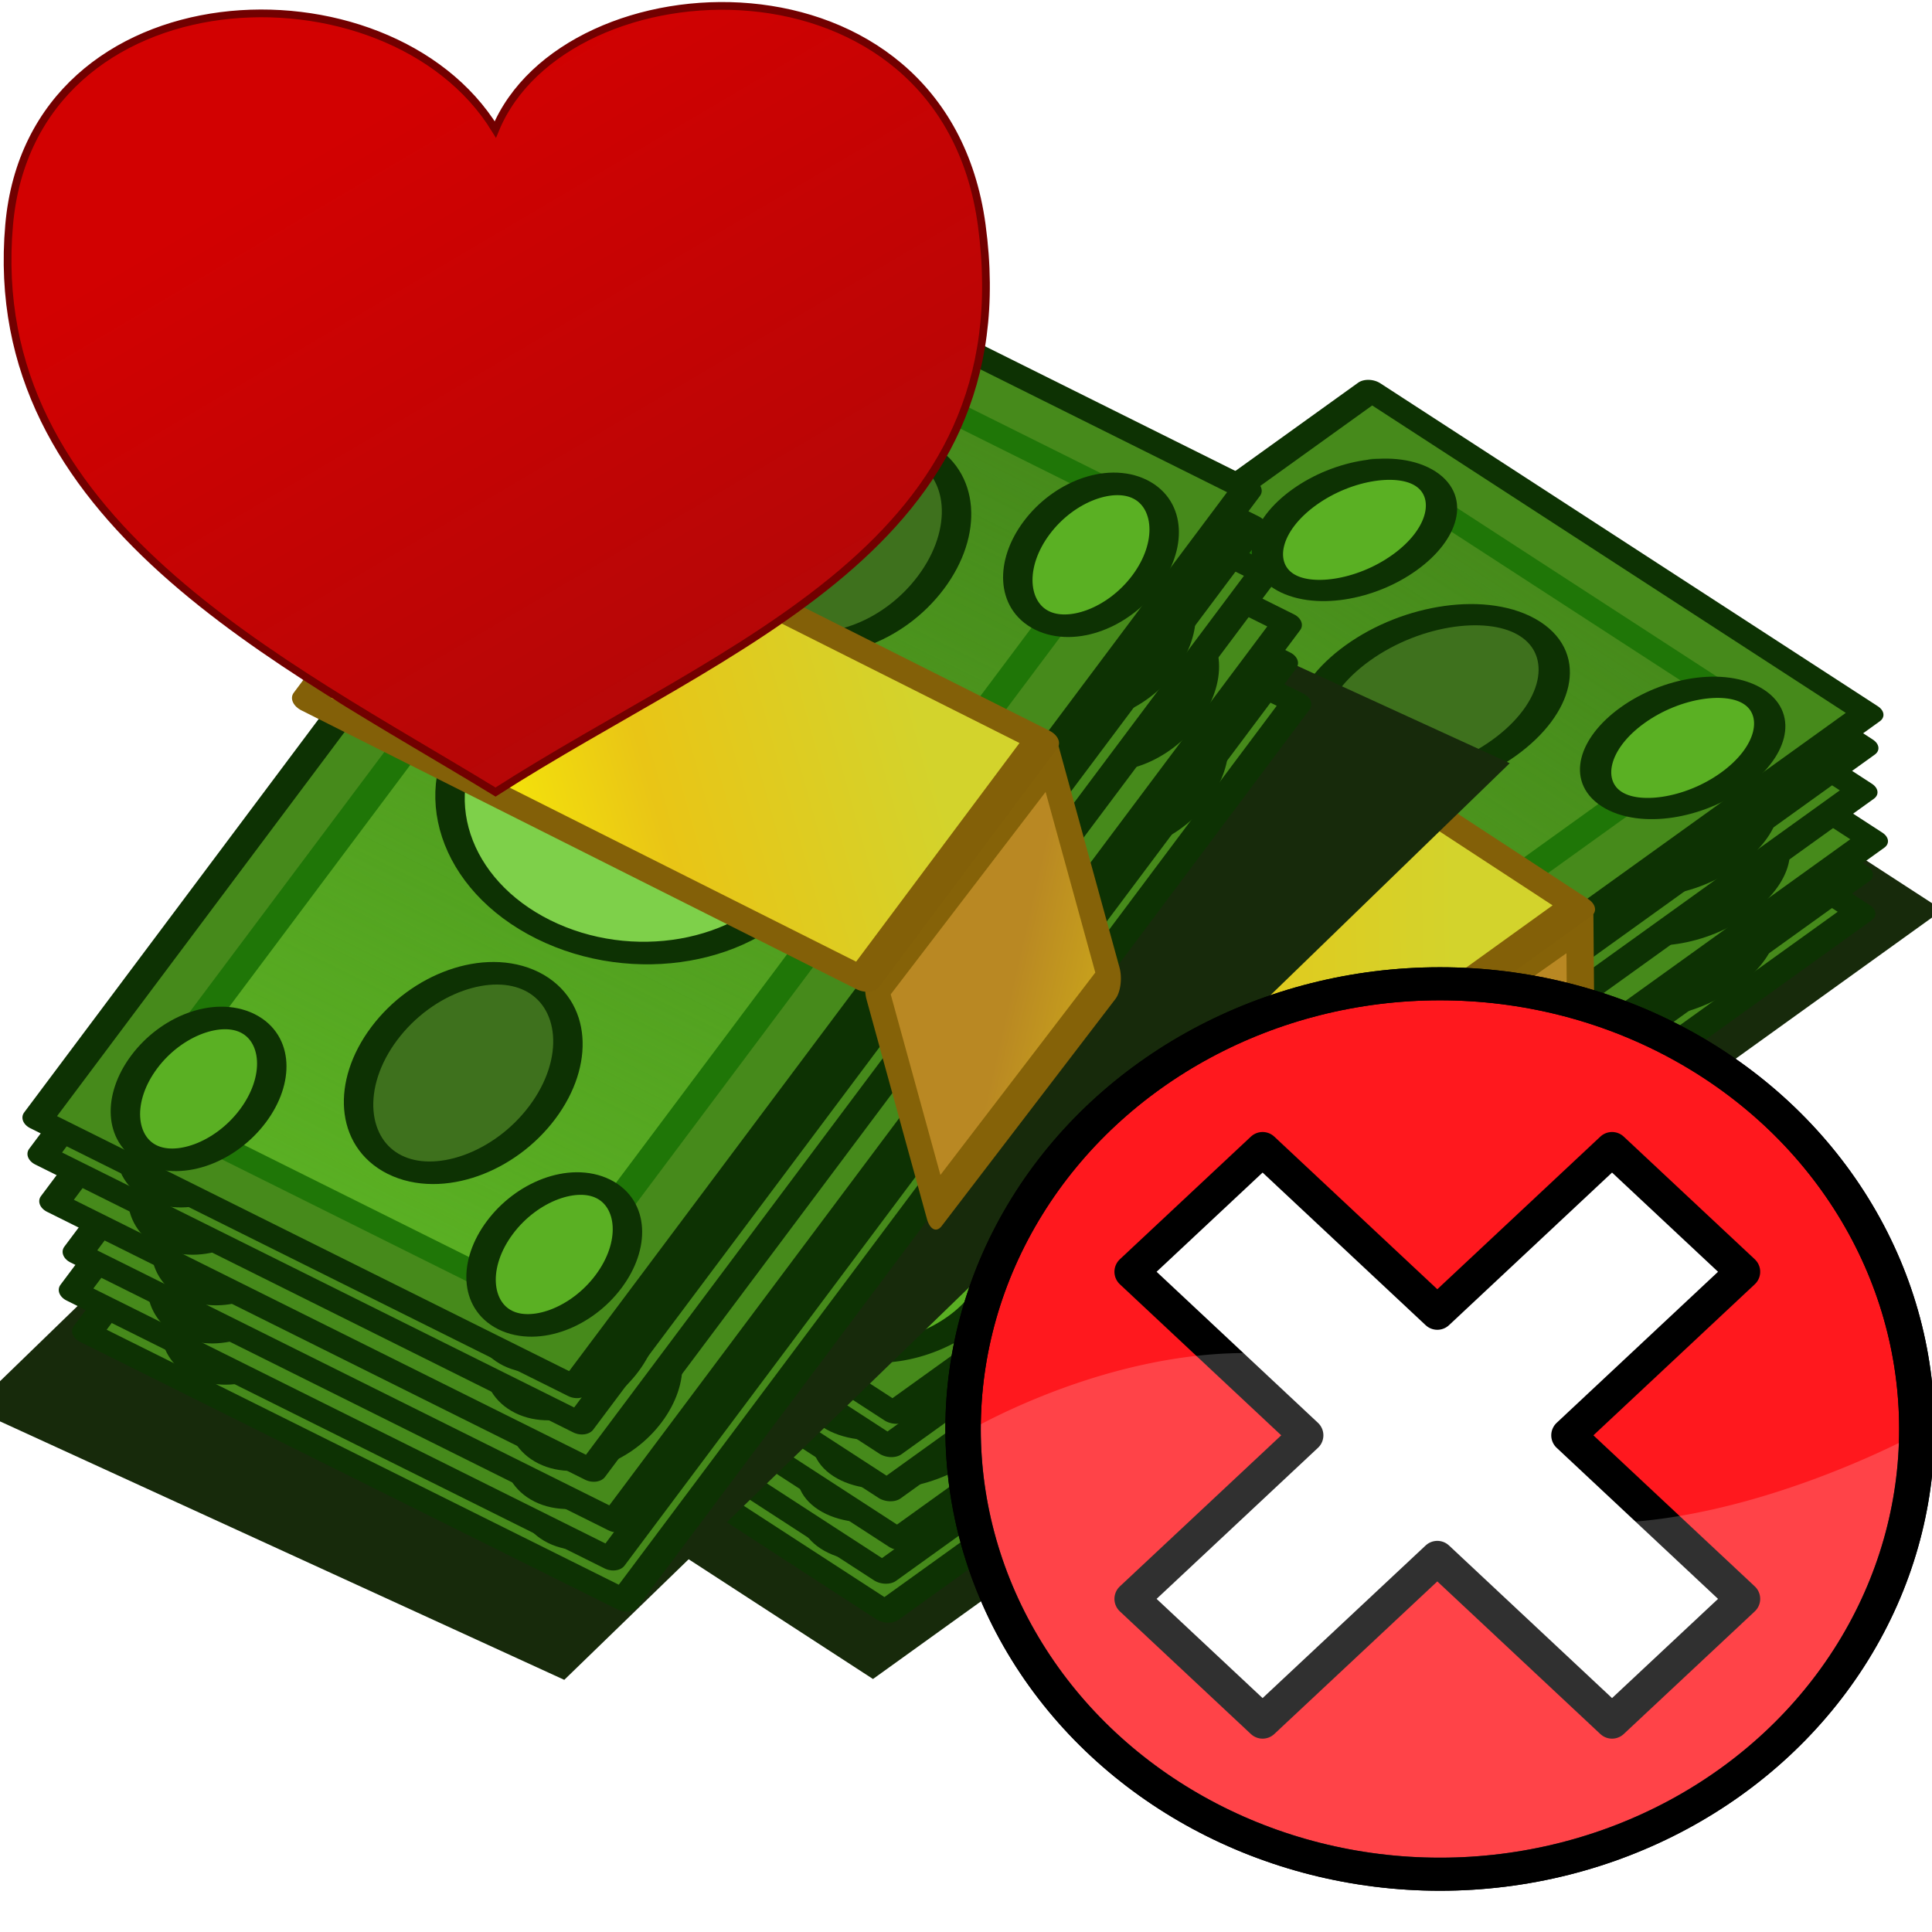 <?xml version="1.0" encoding="UTF-8" standalone="no"?>
<!-- Created with Inkscape (http://www.inkscape.org/) -->

<svg
   xmlns:dc="http://purl.org/dc/elements/1.1/"
   xmlns:cc="http://creativecommons.org/ns#"
   xmlns:rdf="http://www.w3.org/1999/02/22-rdf-syntax-ns#"
   xmlns:svg="http://www.w3.org/2000/svg"
   xmlns="http://www.w3.org/2000/svg"
   xmlns:xlink="http://www.w3.org/1999/xlink"
   xmlns:sodipodi="http://sodipodi.sourceforge.net/DTD/sodipodi-0.dtd"
   xmlns:inkscape="http://www.inkscape.org/namespaces/inkscape"
   id="svg4083"
   sodipodi:docname="moneyaccount.svg"
   inkscape:export-filename="/home/vokimon/Documents/financiacion.png"
   viewBox="0 0 64 64"
   inkscape:export-xdpi="90"
   version="1.1"
   inkscape:export-ydpi="90"
   inkscape:version="0.48.4 r9939"
   width="100%"
   height="100%">
  <defs
     id="defs4085">
    <linearGradient
       id="linearGradient5748"
       y2="50.436"
       gradientUnits="userSpaceOnUse"
       x2="46.012"
       gradientTransform="matrix(1.276 0 0 1.195 -118.53 -103.4)"
       y1="36.423"
       x1="35.884"
       inkscape:collect="always">
      <stop
         id="stop4905-5"
         style="stop-color:#ffff00"
         offset="0" />
      <stop
         id="stop4907-6"
         style="stop-color:#b98823"
         offset="1" />
    </linearGradient>
    <linearGradient
       id="linearGradient5750"
       y2="50.436"
       gradientUnits="userSpaceOnUse"
       x2="46.012"
       gradientTransform="matrix(.95 0 0 1.028 -12.333 -27.326)"
       y1="36.423"
       x1="35.884"
       inkscape:collect="always">
      <stop
         id="stop4905"
         style="stop-color:#ffff00"
         offset="0" />
      <stop
         id="stop5752"
         style="stop-color:#e9c516"
         offset=".5" />
      <stop
         id="stop4907"
         style="stop-color:#d3d32c"
         offset="1" />
    </linearGradient>
    <linearGradient
       id="linearGradient5760"
       y2="22.682"
       gradientUnits="userSpaceOnUse"
       x2="51.773"
       y1="22.682"
       x1="7.5"
       inkscape:collect="always">
      <stop
         id="stop5756"
         style="stop-color:#5ab023"
         offset="0" />
      <stop
         id="stop5758"
         style="stop-color:#5ab023;stop-opacity:0"
         offset="1" />
    </linearGradient>
    <filter
       id="filter5961"
       height="1.473"
       width="1.329"
       y="-.236"
       x="-.164"
       inkscape:collect="always">
      <feGaussianBlur
         id="feGaussianBlur5963"
         stdDeviation="3.666"
         inkscape:collect="always" />
    </filter>
    <linearGradient
       id="linearGradient5760-4"
       y2="22.682"
       gradientUnits="userSpaceOnUse"
       x2="51.773"
       y1="22.682"
       x1="7.5"
       inkscape:collect="always">
      <stop
         id="stop5756-4"
         style="stop-color:#5ab023"
         offset="0" />
      <stop
         id="stop5758-8"
         style="stop-color:#5ab023;stop-opacity:0"
         offset="1" />
    </linearGradient>
    <filter
       id="filter5961-8"
       width="1.329"
       y="-.236"
       x="-.164"
       height="1.473"
       color-interpolation-filters="sRGB"
       inkscape:collect="always">
      <feGaussianBlur
         id="feGaussianBlur5963-1"
         stdDeviation="3.666"
         inkscape:collect="always" />
    </filter>
    <linearGradient
       y2="163.08"
       x2="285.27"
       y1="31.128"
       x1="218.43"
       gradientTransform="matrix(0.58,0,0,0.602,-45.674,778.442)"
       gradientUnits="userSpaceOnUse"
       id="linearGradient3007"
       xlink:href="#linearGradient3436"
       inkscape:collect="always" />
    <linearGradient
       id="linearGradient3436"
       y2="163.08"
       gradientUnits="userSpaceOnUse"
       x2="285.27"
       gradientTransform="matrix(0.156,0,0,0.197,374.08,201.874)"
       y1="31.128"
       x1="218.43"
       inkscape:collect="always">
      <stop
         id="stop3432"
         style="stop-color:#d20101"
         offset="0" />
      <stop
         id="stop3434"
         style="stop-color:#b50707"
         offset="1" />
    </linearGradient>
    <linearGradient
       y2="163.08"
       x2="285.27"
       y1="31.128"
       x1="218.43"
       gradientTransform="matrix(0.134,0,0,0.156,-10.719,-4.821)"
       gradientUnits="userSpaceOnUse"
       id="linearGradient3636"
       xlink:href="#linearGradient3436"
       inkscape:collect="always" />
  </defs>
  <sodipodi:namedview
     id="base"
     bordercolor="#666666"
     inkscape:pageshadow="2"
     inkscape:window-y="41"
     pagecolor="#ffffff"
     inkscape:window-height="748"
     inkscape:grid-bbox="true"
     inkscape:window-maximized="0"
     inkscape:zoom="7.7781746"
     inkscape:snap-nodes="true"
     showgrid="true"
     borderopacity="1.0"
     inkscape:current-layer="layer1"
     inkscape:cx="22.274017"
     inkscape:cy="27.209165"
     inkscape:window-x="160"
     inkscape:window-width="1192"
     inkscape:snap-midpoints="false"
     inkscape:pageopacity="0.0"
     inkscape:document-units="px" />
  <g
     id="layer1"
     inkscape:label="Layer 1"
     inkscape:groupmode="layer">
    <path
       id="rect4091-9-5"
       style="filter:url(#filter5961);fill:#172a0b"
       inkscape:connector-curvature="0"
       d="m10.813 43.857 18.106 11.762 35.429-25.474-18.106-11.761-35.429 25.473z" />
    <g
       id="g5307"
       style="stroke:#0d3203"
       transform="matrix(.769 -.461 .681 .892 2.473 29.863)">
      <g
         id="g4793"
         style="stroke:#0d3203"
         transform="matrix(.918 -.061 .358 .764 -8.912 5.551)">
        <path
           id="rect4091"
           style="stroke-linejoin:round;stroke:#0d3203;fill:#468a1b"
           inkscape:connector-curvature="0"
           d="m5.469 12.375v20.719h48.531v-20.719h-48.531z" />
        <rect
           id="rect4602"
           style="stroke-linejoin:round;stroke:#0d3203;fill:#5ab023"
           height="15.545"
           width="43.273"
           y="14.909"
           x="8" />
        <path
           id="path4734"
           sodipodi:rx="4.954545"
           sodipodi:ry="3.045455"
           style="stroke:#0d3203;fill:#3e711d"
           sodipodi:type="arc"
           d="m 15.727,34.773 c 0,1.682 -2.218,3.045 -4.955,3.045 -2.736,0 -4.955,-1.363 -4.955,-3.045 0,-1.682 2.218,-3.045 4.955,-3.045 2.736,0 4.955,1.363 4.955,3.045 z"
           transform="translate(33.364 -11.636)"
           sodipodi:cy="34.772728"
           sodipodi:cx="10.772727" />
        <path
           id="path4604"
           sodipodi:rx="3.5454545"
           sodipodi:ry="2.090909"
           style="stroke-linejoin:round;stroke:#0d3203;fill:#5ab023"
           sodipodi:type="arc"
           d="m 13.182,29.818 c 0,1.155 -1.587,2.091 -3.545,2.091 -1.958,0 -3.545,-0.936 -3.545,-2.091 0,-1.155 1.587,-2.091 3.545,-2.091 1.958,0 3.545,0.936 3.545,2.091 z"
           transform="translate(.636 -.091)"
           sodipodi:cy="29.818182"
           sodipodi:cx="9.636364" />
        <path
           id="path4604-1"
           sodipodi:rx="3.5454545"
           sodipodi:ry="2.090909"
           style="stroke-linejoin:round;stroke:#0d3203;fill:#5ab023"
           sodipodi:type="arc"
           d="m 13.182,29.818 c 0,1.155 -1.587,2.091 -3.545,2.091 -1.958,0 -3.545,-0.936 -3.545,-2.091 0,-1.155 1.587,-2.091 3.545,-2.091 1.958,0 3.545,0.936 3.545,2.091 z"
           transform="translate(38.909 -13.545)"
           sodipodi:cy="29.818182"
           sodipodi:cx="9.636364" />
        <path
           id="path4732"
           sodipodi:rx="6.7727275"
           sodipodi:ry="6.2272749"
           style="stroke-linejoin:round;stroke:#0d3203;fill:#7ed04a"
           sodipodi:type="arc"
           d="m 35.818,22.773 c 0,3.439 -3.032,6.227 -6.773,6.227 -3.74,0 -6.773,-2.788 -6.773,-6.227 0,-3.439 3.032,-6.227 6.773,-6.227 3.74,0 6.773,2.788 6.773,6.227 z"
           transform="translate(.591 -.182)"
           sodipodi:cy="22.772728"
           sodipodi:cx="29.045454" />
        <path
           id="path4734-1"
           sodipodi:rx="4.954545"
           sodipodi:ry="3.045455"
           style="stroke:#0d3203;fill:#3e711d"
           sodipodi:type="arc"
           d="m 15.727,34.773 c 0,1.682 -2.218,3.045 -4.955,3.045 -2.736,0 -4.955,-1.363 -4.955,-3.045 0,-1.682 2.218,-3.045 4.955,-3.045 2.736,0 4.955,1.363 4.955,3.045 z"
           transform="translate(4.864 -11.409)"
           sodipodi:cy="34.772728"
           sodipodi:cx="10.772727" />
        <path
           id="path4604-19"
           sodipodi:rx="3.5454545"
           sodipodi:ry="2.090909"
           style="stroke-linejoin:round;stroke:#0d3203;fill:#5ab023"
           sodipodi:type="arc"
           d="m 13.182,29.818 c 0,1.155 -1.587,2.091 -3.545,2.091 -1.958,0 -3.545,-0.936 -3.545,-2.091 0,-1.155 1.587,-2.091 3.545,-2.091 1.958,0 3.545,0.936 3.545,2.091 z"
           transform="translate(.182 -13.545)"
           sodipodi:cy="29.818182"
           sodipodi:cx="9.636364" />
        <path
           id="path4604-7"
           sodipodi:rx="3.5454545"
           sodipodi:ry="2.090909"
           style="stroke-linejoin:round;stroke:#0d3203;fill:#5ab023"
           sodipodi:type="arc"
           d="m 13.182,29.818 c 0,1.155 -1.587,2.091 -3.545,2.091 -1.958,0 -3.545,-0.936 -3.545,-2.091 0,-1.155 1.587,-2.091 3.545,-2.091 1.958,0 3.545,0.936 3.545,2.091 z"
           transform="translate(38.727 .273)"
           sodipodi:cy="29.818182"
           sodipodi:cx="9.636364" />
      </g>
      <g
         id="g4793-4"
         style="stroke:#0d3203"
         transform="matrix(.918 -.061 .358 .764 -8.104 4.521)">
        <path
           id="rect4091-9"
           style="stroke-linejoin:round;stroke:#0d3203;fill:#468a1b"
           inkscape:connector-curvature="0"
           d="m5.469 12.375v20.719h48.531v-20.719h-48.531z" />
        <rect
           id="rect4602-5"
           style="stroke-linejoin:round;stroke:#0d3203;fill:#5ab023"
           height="15.545"
           width="43.273"
           y="14.909"
           x="8" />
        <path
           id="path4734-4"
           sodipodi:rx="4.954545"
           sodipodi:ry="3.045455"
           style="stroke:#0d3203;fill:#3e711d"
           sodipodi:type="arc"
           d="m 15.727,34.773 c 0,1.682 -2.218,3.045 -4.955,3.045 -2.736,0 -4.955,-1.363 -4.955,-3.045 0,-1.682 2.218,-3.045 4.955,-3.045 2.736,0 4.955,1.363 4.955,3.045 z"
           transform="translate(33.364 -11.636)"
           sodipodi:cy="34.772728"
           sodipodi:cx="10.772727" />
        <path
           id="path4604-4"
           sodipodi:rx="3.5454545"
           sodipodi:ry="2.090909"
           style="stroke-linejoin:round;stroke:#0d3203;fill:#5ab023"
           sodipodi:type="arc"
           d="m 13.182,29.818 c 0,1.155 -1.587,2.091 -3.545,2.091 -1.958,0 -3.545,-0.936 -3.545,-2.091 0,-1.155 1.587,-2.091 3.545,-2.091 1.958,0 3.545,0.936 3.545,2.091 z"
           transform="translate(.636 -.091)"
           sodipodi:cy="29.818182"
           sodipodi:cx="9.636364" />
        <path
           id="path4604-1-2"
           sodipodi:rx="3.5454545"
           sodipodi:ry="2.090909"
           style="stroke-linejoin:round;stroke:#0d3203;fill:#5ab023"
           sodipodi:type="arc"
           d="m 13.182,29.818 c 0,1.155 -1.587,2.091 -3.545,2.091 -1.958,0 -3.545,-0.936 -3.545,-2.091 0,-1.155 1.587,-2.091 3.545,-2.091 1.958,0 3.545,0.936 3.545,2.091 z"
           transform="translate(38.909 -13.545)"
           sodipodi:cy="29.818182"
           sodipodi:cx="9.636364" />
        <path
           id="path4732-8"
           sodipodi:rx="6.7727275"
           sodipodi:ry="6.2272749"
           style="stroke-linejoin:round;stroke:#0d3203;fill:#7ed04a"
           sodipodi:type="arc"
           d="m 35.818,22.773 c 0,3.439 -3.032,6.227 -6.773,6.227 -3.74,0 -6.773,-2.788 -6.773,-6.227 0,-3.439 3.032,-6.227 6.773,-6.227 3.74,0 6.773,2.788 6.773,6.227 z"
           transform="translate(.591 -.182)"
           sodipodi:cy="22.772728"
           sodipodi:cx="29.045454" />
        <path
           id="path4734-1-4"
           sodipodi:rx="4.954545"
           sodipodi:ry="3.045455"
           style="stroke:#0d3203;fill:#3e711d"
           sodipodi:type="arc"
           d="m 15.727,34.773 c 0,1.682 -2.218,3.045 -4.955,3.045 -2.736,0 -4.955,-1.363 -4.955,-3.045 0,-1.682 2.218,-3.045 4.955,-3.045 2.736,0 4.955,1.363 4.955,3.045 z"
           transform="translate(4.864 -11.409)"
           sodipodi:cy="34.772728"
           sodipodi:cx="10.772727" />
        <path
           id="path4604-19-5"
           sodipodi:rx="3.5454545"
           sodipodi:ry="2.090909"
           style="stroke-linejoin:round;stroke:#0d3203;fill:#5ab023"
           sodipodi:type="arc"
           d="m 13.182,29.818 c 0,1.155 -1.587,2.091 -3.545,2.091 -1.958,0 -3.545,-0.936 -3.545,-2.091 0,-1.155 1.587,-2.091 3.545,-2.091 1.958,0 3.545,0.936 3.545,2.091 z"
           transform="translate(.182 -13.545)"
           sodipodi:cy="29.818182"
           sodipodi:cx="9.636364" />
        <path
           id="path4604-7-7"
           sodipodi:rx="3.5454545"
           sodipodi:ry="2.090909"
           style="stroke-linejoin:round;stroke:#0d3203;fill:#5ab023"
           sodipodi:type="arc"
           d="m 13.182,29.818 c 0,1.155 -1.587,2.091 -3.545,2.091 -1.958,0 -3.545,-0.936 -3.545,-2.091 0,-1.155 1.587,-2.091 3.545,-2.091 1.958,0 3.545,0.936 3.545,2.091 z"
           transform="translate(38.727 .273)"
           sodipodi:cy="29.818182"
           sodipodi:cx="9.636364" />
      </g>
      <g
         id="g4793-8"
         style="stroke:#0d3203"
         transform="matrix(.918 -.061 .358 .764 -6.904 3.896)">
        <path
           id="rect4091-5"
           style="stroke-linejoin:round;stroke:#0d3203;fill:#468a1b"
           inkscape:connector-curvature="0"
           d="m5.469 12.375v20.719h48.531v-20.719h-48.531z" />
        <rect
           id="rect4602-0"
           style="stroke-linejoin:round;stroke:#0d3203;fill:#5ab023"
           height="15.545"
           width="43.273"
           y="14.909"
           x="8" />
        <path
           id="path4734-3"
           sodipodi:rx="4.954545"
           sodipodi:ry="3.045455"
           style="stroke:#0d3203;fill:#3e711d"
           sodipodi:type="arc"
           d="m 15.727,34.773 c 0,1.682 -2.218,3.045 -4.955,3.045 -2.736,0 -4.955,-1.363 -4.955,-3.045 0,-1.682 2.218,-3.045 4.955,-3.045 2.736,0 4.955,1.363 4.955,3.045 z"
           transform="translate(33.364 -11.636)"
           sodipodi:cy="34.772728"
           sodipodi:cx="10.772727" />
        <path
           id="path4604-5"
           sodipodi:rx="3.5454545"
           sodipodi:ry="2.090909"
           style="stroke-linejoin:round;stroke:#0d3203;fill:#5ab023"
           sodipodi:type="arc"
           d="m 13.182,29.818 c 0,1.155 -1.587,2.091 -3.545,2.091 -1.958,0 -3.545,-0.936 -3.545,-2.091 0,-1.155 1.587,-2.091 3.545,-2.091 1.958,0 3.545,0.936 3.545,2.091 z"
           transform="translate(.636 -.091)"
           sodipodi:cy="29.818182"
           sodipodi:cx="9.636364" />
        <path
           id="path4604-1-0"
           sodipodi:rx="3.5454545"
           sodipodi:ry="2.090909"
           style="stroke-linejoin:round;stroke:#0d3203;fill:#5ab023"
           sodipodi:type="arc"
           d="m 13.182,29.818 c 0,1.155 -1.587,2.091 -3.545,2.091 -1.958,0 -3.545,-0.936 -3.545,-2.091 0,-1.155 1.587,-2.091 3.545,-2.091 1.958,0 3.545,0.936 3.545,2.091 z"
           transform="translate(38.909 -13.545)"
           sodipodi:cy="29.818182"
           sodipodi:cx="9.636364" />
        <path
           id="path4732-4"
           sodipodi:rx="6.7727275"
           sodipodi:ry="6.2272749"
           style="stroke-linejoin:round;stroke:#0d3203;fill:#7ed04a"
           sodipodi:type="arc"
           d="m 35.818,22.773 c 0,3.439 -3.032,6.227 -6.773,6.227 -3.74,0 -6.773,-2.788 -6.773,-6.227 0,-3.439 3.032,-6.227 6.773,-6.227 3.74,0 6.773,2.788 6.773,6.227 z"
           transform="translate(.591 -.182)"
           sodipodi:cy="22.772728"
           sodipodi:cx="29.045454" />
        <path
           id="path4734-1-45"
           sodipodi:rx="4.954545"
           sodipodi:ry="3.045455"
           style="stroke:#0d3203;fill:#3e711d"
           sodipodi:type="arc"
           d="m 15.727,34.773 c 0,1.682 -2.218,3.045 -4.955,3.045 -2.736,0 -4.955,-1.363 -4.955,-3.045 0,-1.682 2.218,-3.045 4.955,-3.045 2.736,0 4.955,1.363 4.955,3.045 z"
           transform="translate(4.864 -11.409)"
           sodipodi:cy="34.772728"
           sodipodi:cx="10.772727" />
        <path
           id="path4604-19-0"
           sodipodi:rx="3.5454545"
           sodipodi:ry="2.090909"
           style="stroke-linejoin:round;stroke:#0d3203;fill:#5ab023"
           sodipodi:type="arc"
           d="m 13.182,29.818 c 0,1.155 -1.587,2.091 -3.545,2.091 -1.958,0 -3.545,-0.936 -3.545,-2.091 0,-1.155 1.587,-2.091 3.545,-2.091 1.958,0 3.545,0.936 3.545,2.091 z"
           transform="translate(.182 -13.545)"
           sodipodi:cy="29.818182"
           sodipodi:cx="9.636364" />
        <path
           id="path4604-7-0"
           sodipodi:rx="3.5454545"
           sodipodi:ry="2.090909"
           style="stroke-linejoin:round;stroke:#0d3203;fill:#5ab023"
           sodipodi:type="arc"
           d="m 13.182,29.818 c 0,1.155 -1.587,2.091 -3.545,2.091 -1.958,0 -3.545,-0.936 -3.545,-2.091 0,-1.155 1.587,-2.091 3.545,-2.091 1.958,0 3.545,0.936 3.545,2.091 z"
           transform="translate(38.727 .273)"
           sodipodi:cy="29.818182"
           sodipodi:cx="9.636364" />
      </g>
      <g
         id="g4793-2"
         style="stroke:#0d3203"
         transform="matrix(.918 -.061 .358 .764 -6.11 2.49)">
        <path
           id="rect4091-2"
           style="stroke-linejoin:round;stroke:#0d3203;fill:#468a1b"
           inkscape:connector-curvature="0"
           d="m5.469 12.375v20.719h48.531v-20.719h-48.531z" />
        <rect
           id="rect4602-4"
           style="stroke-linejoin:round;stroke:#0d3203;fill:#5ab023"
           height="15.545"
           width="43.273"
           y="14.909"
           x="8" />
        <path
           id="path4734-6"
           sodipodi:rx="4.954545"
           sodipodi:ry="3.045455"
           style="stroke:#0d3203;fill:#3e711d"
           sodipodi:type="arc"
           d="m 15.727,34.773 c 0,1.682 -2.218,3.045 -4.955,3.045 -2.736,0 -4.955,-1.363 -4.955,-3.045 0,-1.682 2.218,-3.045 4.955,-3.045 2.736,0 4.955,1.363 4.955,3.045 z"
           transform="translate(33.364 -11.636)"
           sodipodi:cy="34.772728"
           sodipodi:cx="10.772727" />
        <path
           id="path4604-2"
           sodipodi:rx="3.5454545"
           sodipodi:ry="2.090909"
           style="stroke-linejoin:round;stroke:#0d3203;fill:#5ab023"
           sodipodi:type="arc"
           d="m 13.182,29.818 c 0,1.155 -1.587,2.091 -3.545,2.091 -1.958,0 -3.545,-0.936 -3.545,-2.091 0,-1.155 1.587,-2.091 3.545,-2.091 1.958,0 3.545,0.936 3.545,2.091 z"
           transform="translate(.636 -.091)"
           sodipodi:cy="29.818182"
           sodipodi:cx="9.636364" />
        <path
           id="path4604-1-23"
           sodipodi:rx="3.5454545"
           sodipodi:ry="2.090909"
           style="stroke-linejoin:round;stroke:#0d3203;fill:#5ab023"
           sodipodi:type="arc"
           d="m 13.182,29.818 c 0,1.155 -1.587,2.091 -3.545,2.091 -1.958,0 -3.545,-0.936 -3.545,-2.091 0,-1.155 1.587,-2.091 3.545,-2.091 1.958,0 3.545,0.936 3.545,2.091 z"
           transform="translate(38.909 -13.545)"
           sodipodi:cy="29.818182"
           sodipodi:cx="9.636364" />
        <path
           id="path4732-2"
           sodipodi:rx="6.7727275"
           sodipodi:ry="6.2272749"
           style="stroke-linejoin:round;stroke:#0d3203;fill:#7ed04a"
           sodipodi:type="arc"
           d="m 35.818,22.773 c 0,3.439 -3.032,6.227 -6.773,6.227 -3.74,0 -6.773,-2.788 -6.773,-6.227 0,-3.439 3.032,-6.227 6.773,-6.227 3.74,0 6.773,2.788 6.773,6.227 z"
           transform="translate(.591 -.182)"
           sodipodi:cy="22.772728"
           sodipodi:cx="29.045454" />
        <path
           id="path4734-1-7"
           sodipodi:rx="4.954545"
           sodipodi:ry="3.045455"
           style="stroke:#0d3203;fill:#3e711d"
           sodipodi:type="arc"
           d="m 15.727,34.773 c 0,1.682 -2.218,3.045 -4.955,3.045 -2.736,0 -4.955,-1.363 -4.955,-3.045 0,-1.682 2.218,-3.045 4.955,-3.045 2.736,0 4.955,1.363 4.955,3.045 z"
           transform="translate(4.864 -11.409)"
           sodipodi:cy="34.772728"
           sodipodi:cx="10.772727" />
        <path
           id="path4604-19-2"
           sodipodi:rx="3.5454545"
           sodipodi:ry="2.090909"
           style="stroke-linejoin:round;stroke:#0d3203;fill:#5ab023"
           sodipodi:type="arc"
           d="m 13.182,29.818 c 0,1.155 -1.587,2.091 -3.545,2.091 -1.958,0 -3.545,-0.936 -3.545,-2.091 0,-1.155 1.587,-2.091 3.545,-2.091 1.958,0 3.545,0.936 3.545,2.091 z"
           transform="translate(.182 -13.545)"
           sodipodi:cy="29.818182"
           sodipodi:cx="9.636364" />
        <path
           id="path4604-7-01"
           sodipodi:rx="3.5454545"
           sodipodi:ry="2.090909"
           style="stroke-linejoin:round;stroke:#0d3203;fill:#5ab023"
           sodipodi:type="arc"
           d="m 13.182,29.818 c 0,1.155 -1.587,2.091 -3.545,2.091 -1.958,0 -3.545,-0.936 -3.545,-2.091 0,-1.155 1.587,-2.091 3.545,-2.091 1.958,0 3.545,0.936 3.545,2.091 z"
           transform="translate(38.727 .273)"
           sodipodi:cy="29.818182"
           sodipodi:cx="9.636364" />
      </g>
      <g
         id="g4793-2-2"
         style="stroke:#0d3203"
         transform="matrix(.918 -.061 .358 .764 -5.086 1.379)">
        <path
           id="rect4091-2-6"
           style="stroke-linejoin:round;stroke:#0d3203;fill:#468a1b"
           inkscape:connector-curvature="0"
           d="m5.469 12.375v20.719h48.531v-20.719h-48.531z" />
        <rect
           id="rect4602-4-7"
           style="stroke-linejoin:round;stroke:#0d3203;fill:#5ab023"
           height="15.545"
           width="43.273"
           y="14.909"
           x="8" />
        <path
           id="path4734-6-5"
           sodipodi:rx="4.954545"
           sodipodi:ry="3.045455"
           style="stroke:#0d3203;fill:#3e711d"
           sodipodi:type="arc"
           d="m 15.727,34.773 c 0,1.682 -2.218,3.045 -4.955,3.045 -2.736,0 -4.955,-1.363 -4.955,-3.045 0,-1.682 2.218,-3.045 4.955,-3.045 2.736,0 4.955,1.363 4.955,3.045 z"
           transform="translate(33.364 -11.636)"
           sodipodi:cy="34.772728"
           sodipodi:cx="10.772727" />
        <path
           id="path4604-2-6"
           sodipodi:rx="3.5454545"
           sodipodi:ry="2.090909"
           style="stroke-linejoin:round;stroke:#0d3203;fill:#5ab023"
           sodipodi:type="arc"
           d="m 13.182,29.818 c 0,1.155 -1.587,2.091 -3.545,2.091 -1.958,0 -3.545,-0.936 -3.545,-2.091 0,-1.155 1.587,-2.091 3.545,-2.091 1.958,0 3.545,0.936 3.545,2.091 z"
           transform="translate(.636 -.091)"
           sodipodi:cy="29.818182"
           sodipodi:cx="9.636364" />
        <path
           id="path4604-1-23-2"
           sodipodi:rx="3.5454545"
           sodipodi:ry="2.090909"
           style="stroke-linejoin:round;stroke:#0d3203;fill:#5ab023"
           sodipodi:type="arc"
           d="m 13.182,29.818 c 0,1.155 -1.587,2.091 -3.545,2.091 -1.958,0 -3.545,-0.936 -3.545,-2.091 0,-1.155 1.587,-2.091 3.545,-2.091 1.958,0 3.545,0.936 3.545,2.091 z"
           transform="translate(38.909 -13.545)"
           sodipodi:cy="29.818182"
           sodipodi:cx="9.636364" />
        <path
           id="path4732-2-7"
           sodipodi:rx="6.7727275"
           sodipodi:ry="6.2272749"
           style="stroke-linejoin:round;stroke:#0d3203;fill:#7ed04a"
           sodipodi:type="arc"
           d="m 35.818,22.773 c 0,3.439 -3.032,6.227 -6.773,6.227 -3.74,0 -6.773,-2.788 -6.773,-6.227 0,-3.439 3.032,-6.227 6.773,-6.227 3.74,0 6.773,2.788 6.773,6.227 z"
           transform="translate(.591 -.182)"
           sodipodi:cy="22.772728"
           sodipodi:cx="29.045454" />
        <path
           id="path4734-1-7-0"
           sodipodi:rx="4.954545"
           sodipodi:ry="3.045455"
           style="stroke:#0d3203;fill:#3e711d"
           sodipodi:type="arc"
           d="m 15.727,34.773 c 0,1.682 -2.218,3.045 -4.955,3.045 -2.736,0 -4.955,-1.363 -4.955,-3.045 0,-1.682 2.218,-3.045 4.955,-3.045 2.736,0 4.955,1.363 4.955,3.045 z"
           transform="translate(4.864 -11.409)"
           sodipodi:cy="34.772728"
           sodipodi:cx="10.772727" />
        <path
           id="path4604-19-2-8"
           sodipodi:rx="3.5454545"
           sodipodi:ry="2.090909"
           style="stroke-linejoin:round;stroke:#0d3203;fill:#5ab023"
           sodipodi:type="arc"
           d="m 13.182,29.818 c 0,1.155 -1.587,2.091 -3.545,2.091 -1.958,0 -3.545,-0.936 -3.545,-2.091 0,-1.155 1.587,-2.091 3.545,-2.091 1.958,0 3.545,0.936 3.545,2.091 z"
           transform="translate(.182 -13.545)"
           sodipodi:cy="29.818182"
           sodipodi:cx="9.636364" />
        <path
           id="path4604-7-01-5"
           sodipodi:rx="3.5454545"
           sodipodi:ry="2.090909"
           style="stroke-linejoin:round;stroke:#0d3203;fill:#5ab023"
           sodipodi:type="arc"
           d="m 13.182,29.818 c 0,1.155 -1.587,2.091 -3.545,2.091 -1.958,0 -3.545,-0.936 -3.545,-2.091 0,-1.155 1.587,-2.091 3.545,-2.091 1.958,0 3.545,0.936 3.545,2.091 z"
           transform="translate(38.727 .273)"
           sodipodi:cy="29.818182"
           sodipodi:cx="9.636364" />
      </g>
      <g
         id="g4793-2-3"
         style="stroke:#0d3203"
         transform="matrix(.918 -.061 .358 .764 -4.186 .607)">
        <path
           id="rect4091-2-2"
           style="stroke-linejoin:round;stroke:#0d3203;fill:#468a1b"
           inkscape:connector-curvature="0"
           d="m5.469 12.375v20.719h48.531v-20.719h-48.531z" />
        <rect
           id="rect4602-4-9"
           style="stroke-linejoin:round;stroke:#1f7607;fill:url(#linearGradient5760)"
           height="15.545"
           width="43.273"
           y="14.909"
           x="8" />
        <path
           id="path4734-6-4"
           sodipodi:rx="4.954545"
           sodipodi:ry="3.045455"
           style="stroke:#0d3203;fill:#3e711d"
           sodipodi:type="arc"
           d="m 15.727,34.773 c 0,1.682 -2.218,3.045 -4.955,3.045 -2.736,0 -4.955,-1.363 -4.955,-3.045 0,-1.682 2.218,-3.045 4.955,-3.045 2.736,0 4.955,1.363 4.955,3.045 z"
           transform="translate(33.364 -11.636)"
           sodipodi:cy="34.772728"
           sodipodi:cx="10.772727" />
        <path
           id="path4604-2-65"
           sodipodi:rx="3.5454545"
           sodipodi:ry="2.090909"
           style="stroke-linejoin:round;stroke:#0d3203;fill:#5ab023"
           sodipodi:type="arc"
           d="m 13.182,29.818 c 0,1.155 -1.587,2.091 -3.545,2.091 -1.958,0 -3.545,-0.936 -3.545,-2.091 0,-1.155 1.587,-2.091 3.545,-2.091 1.958,0 3.545,0.936 3.545,2.091 z"
           transform="translate(.636 -.091)"
           sodipodi:cy="29.818182"
           sodipodi:cx="9.636364" />
        <path
           id="path4604-1-23-1"
           sodipodi:rx="3.5454545"
           sodipodi:ry="2.090909"
           style="stroke-linejoin:round;stroke:#0d3203;fill:#5ab023"
           sodipodi:type="arc"
           d="m 13.182,29.818 c 0,1.155 -1.587,2.091 -3.545,2.091 -1.958,0 -3.545,-0.936 -3.545,-2.091 0,-1.155 1.587,-2.091 3.545,-2.091 1.958,0 3.545,0.936 3.545,2.091 z"
           transform="translate(38.909 -13.545)"
           sodipodi:cy="29.818182"
           sodipodi:cx="9.636364" />
        <path
           id="path4732-2-4"
           sodipodi:rx="6.7727275"
           sodipodi:ry="6.2272749"
           style="stroke-linejoin:round;stroke:#0d3203;fill:#7ed04a"
           sodipodi:type="arc"
           d="m 35.818,22.773 c 0,3.439 -3.032,6.227 -6.773,6.227 -3.74,0 -6.773,-2.788 -6.773,-6.227 0,-3.439 3.032,-6.227 6.773,-6.227 3.74,0 6.773,2.788 6.773,6.227 z"
           transform="translate(.591 -.182)"
           sodipodi:cy="22.772728"
           sodipodi:cx="29.045454" />
        <path
           id="path4734-1-7-8"
           sodipodi:rx="4.954545"
           sodipodi:ry="3.045455"
           style="stroke:#0d3203;fill:#3e711d"
           sodipodi:type="arc"
           d="m 15.727,34.773 c 0,1.682 -2.218,3.045 -4.955,3.045 -2.736,0 -4.955,-1.363 -4.955,-3.045 0,-1.682 2.218,-3.045 4.955,-3.045 2.736,0 4.955,1.363 4.955,3.045 z"
           transform="translate(4.864 -11.409)"
           sodipodi:cy="34.772728"
           sodipodi:cx="10.772727" />
        <path
           id="path4604-19-2-6"
           sodipodi:rx="3.5454545"
           sodipodi:ry="2.090909"
           style="stroke-linejoin:round;stroke:#0d3203;fill:#5ab023"
           sodipodi:type="arc"
           d="m 13.182,29.818 c 0,1.155 -1.587,2.091 -3.545,2.091 -1.958,0 -3.545,-0.936 -3.545,-2.091 0,-1.155 1.587,-2.091 3.545,-2.091 1.958,0 3.545,0.936 3.545,2.091 z"
           transform="translate(.182 -13.545)"
           sodipodi:cy="29.818182"
           sodipodi:cx="9.636364" />
        <path
           id="path4604-7-01-1"
           sodipodi:rx="3.5454545"
           sodipodi:ry="2.090909"
           style="stroke-linejoin:round;stroke:#0d3203;fill:#5ab023"
           sodipodi:type="arc"
           d="m 13.182,29.818 c 0,1.155 -1.587,2.091 -3.545,2.091 -1.958,0 -3.545,-0.936 -3.545,-2.091 0,-1.155 1.587,-2.091 3.545,-2.091 1.958,0 3.545,0.936 3.545,2.091 z"
           transform="translate(38.727 .273)"
           sodipodi:cy="29.818182"
           sodipodi:cx="9.636364" />
      </g>
      <rect
         id="rect4899-3"
         style="stroke-linejoin:round;stroke:#856208;stroke-width:1.235;fill:url(#linearGradient5748)"
         inkscape:transform-center-x="0.27533693"
         inkscape:transform-center-y="13.016711"
         transform="matrix(-.998 .059 .657 -.754 0 0)"
         height="6.987"
         width="11.398"
         y="-43.619"
         x="-68.144" />
      <rect
         id="rect4899"
         style="stroke-linejoin:round;stroke:#836008;stroke-width:.988;fill:url(#linearGradient5750)"
         inkscape:transform-center-x="2.7062639"
         inkscape:transform-center-y="-0.048516356"
         transform="matrix(.998 -.067 .42 .907 0 0)"
         height="18.052"
         width="11.856"
         y="9.813"
         x="20.795" />
    </g>
    <path
       id="rect4091-9-5-3"
       style="filter:url(#filter5961-8);fill:#172a0b"
       transform="matrix(.989 -.146 .146 .989 -6.588 2.004)"
       inkscape:connector-curvature="0"
       d="m-0.926 45.014 18.106 11.762 35.429-25.473-18.106-11.762-35.429 25.473z" />
    <g
       id="g5307-5"
       style="stroke:#0d3203"
       transform="matrix(.557 -.611 .865 .847 -10.117 32.043)">
      <g
         id="g4793-1"
         style="stroke:#0d3203"
         transform="matrix(.918 -.061 .358 .764 -8.912 5.551)">
        <path
           id="rect4091-23"
           style="stroke-linejoin:round;stroke:#0d3203;fill:#468a1b"
           inkscape:connector-curvature="0"
           d="m5.469 12.375v20.719h48.531v-20.719h-48.531z" />
        <rect
           id="rect4602-2"
           style="stroke-linejoin:round;stroke:#0d3203;fill:#5ab023"
           height="15.545"
           width="43.273"
           y="14.909"
           x="8" />
        <path
           id="path4734-0"
           sodipodi:rx="4.954545"
           sodipodi:ry="3.045455"
           style="stroke:#0d3203;fill:#3e711d"
           sodipodi:type="arc"
           d="m 15.727,34.773 c 0,1.682 -2.218,3.045 -4.955,3.045 -2.736,0 -4.955,-1.363 -4.955,-3.045 0,-1.682 2.218,-3.045 4.955,-3.045 2.736,0 4.955,1.363 4.955,3.045 z"
           transform="translate(33.364 -11.636)"
           sodipodi:cy="34.772728"
           sodipodi:cx="10.772727" />
        <path
           id="path4604-8"
           sodipodi:rx="3.5454545"
           sodipodi:ry="2.090909"
           style="stroke-linejoin:round;stroke:#0d3203;fill:#5ab023"
           sodipodi:type="arc"
           d="m 13.182,29.818 c 0,1.155 -1.587,2.091 -3.545,2.091 -1.958,0 -3.545,-0.936 -3.545,-2.091 0,-1.155 1.587,-2.091 3.545,-2.091 1.958,0 3.545,0.936 3.545,2.091 z"
           transform="translate(.636 -.091)"
           sodipodi:cy="29.818182"
           sodipodi:cx="9.636364" />
        <path
           id="path4604-1-8"
           sodipodi:rx="3.5454545"
           sodipodi:ry="2.090909"
           style="stroke-linejoin:round;stroke:#0d3203;fill:#5ab023"
           sodipodi:type="arc"
           d="m 13.182,29.818 c 0,1.155 -1.587,2.091 -3.545,2.091 -1.958,0 -3.545,-0.936 -3.545,-2.091 0,-1.155 1.587,-2.091 3.545,-2.091 1.958,0 3.545,0.936 3.545,2.091 z"
           transform="translate(38.909 -13.545)"
           sodipodi:cy="29.818182"
           sodipodi:cx="9.636364" />
        <path
           id="path4732-1"
           sodipodi:rx="6.7727275"
           sodipodi:ry="6.2272749"
           style="stroke-linejoin:round;stroke:#0d3203;fill:#7ed04a"
           sodipodi:type="arc"
           d="m 35.818,22.773 c 0,3.439 -3.032,6.227 -6.773,6.227 -3.74,0 -6.773,-2.788 -6.773,-6.227 0,-3.439 3.032,-6.227 6.773,-6.227 3.74,0 6.773,2.788 6.773,6.227 z"
           transform="translate(.591 -.182)"
           sodipodi:cy="22.772728"
           sodipodi:cx="29.045454" />
        <path
           id="path4734-1-9"
           sodipodi:rx="4.954545"
           sodipodi:ry="3.045455"
           style="stroke:#0d3203;fill:#3e711d"
           sodipodi:type="arc"
           d="m 15.727,34.773 c 0,1.682 -2.218,3.045 -4.955,3.045 -2.736,0 -4.955,-1.363 -4.955,-3.045 0,-1.682 2.218,-3.045 4.955,-3.045 2.736,0 4.955,1.363 4.955,3.045 z"
           transform="translate(4.864 -11.409)"
           sodipodi:cy="34.772728"
           sodipodi:cx="10.772727" />
        <path
           id="path4604-19-7"
           sodipodi:rx="3.5454545"
           sodipodi:ry="2.090909"
           style="stroke-linejoin:round;stroke:#0d3203;fill:#5ab023"
           sodipodi:type="arc"
           d="m 13.182,29.818 c 0,1.155 -1.587,2.091 -3.545,2.091 -1.958,0 -3.545,-0.936 -3.545,-2.091 0,-1.155 1.587,-2.091 3.545,-2.091 1.958,0 3.545,0.936 3.545,2.091 z"
           transform="translate(.182 -13.545)"
           sodipodi:cy="29.818182"
           sodipodi:cx="9.636364" />
        <path
           id="path4604-7-2"
           sodipodi:rx="3.5454545"
           sodipodi:ry="2.090909"
           style="stroke-linejoin:round;stroke:#0d3203;fill:#5ab023"
           sodipodi:type="arc"
           d="m 13.182,29.818 c 0,1.155 -1.587,2.091 -3.545,2.091 -1.958,0 -3.545,-0.936 -3.545,-2.091 0,-1.155 1.587,-2.091 3.545,-2.091 1.958,0 3.545,0.936 3.545,2.091 z"
           transform="translate(38.727 .273)"
           sodipodi:cy="29.818182"
           sodipodi:cx="9.636364" />
      </g>
      <g
         id="g4793-4-5"
         style="stroke:#0d3203"
         transform="matrix(.918 -.061 .358 .764 -8.104 4.521)">
        <path
           id="rect4091-9-2"
           style="stroke-linejoin:round;stroke:#0d3203;fill:#468a1b"
           inkscape:connector-curvature="0"
           d="m5.469 12.375v20.719h48.531v-20.719h-48.531z" />
        <rect
           id="rect4602-5-2"
           style="stroke-linejoin:round;stroke:#0d3203;fill:#5ab023"
           height="15.545"
           width="43.273"
           y="14.909"
           x="8" />
        <path
           id="path4734-4-0"
           sodipodi:rx="4.954545"
           sodipodi:ry="3.045455"
           style="stroke:#0d3203;fill:#3e711d"
           sodipodi:type="arc"
           d="m 15.727,34.773 c 0,1.682 -2.218,3.045 -4.955,3.045 -2.736,0 -4.955,-1.363 -4.955,-3.045 0,-1.682 2.218,-3.045 4.955,-3.045 2.736,0 4.955,1.363 4.955,3.045 z"
           transform="translate(33.364 -11.636)"
           sodipodi:cy="34.772728"
           sodipodi:cx="10.772727" />
        <path
           id="path4604-4-9"
           sodipodi:rx="3.5454545"
           sodipodi:ry="2.090909"
           style="stroke-linejoin:round;stroke:#0d3203;fill:#5ab023"
           sodipodi:type="arc"
           d="m 13.182,29.818 c 0,1.155 -1.587,2.091 -3.545,2.091 -1.958,0 -3.545,-0.936 -3.545,-2.091 0,-1.155 1.587,-2.091 3.545,-2.091 1.958,0 3.545,0.936 3.545,2.091 z"
           transform="translate(.636 -.091)"
           sodipodi:cy="29.818182"
           sodipodi:cx="9.636364" />
        <path
           id="path4604-1-2-7"
           sodipodi:rx="3.5454545"
           sodipodi:ry="2.090909"
           style="stroke-linejoin:round;stroke:#0d3203;fill:#5ab023"
           sodipodi:type="arc"
           d="m 13.182,29.818 c 0,1.155 -1.587,2.091 -3.545,2.091 -1.958,0 -3.545,-0.936 -3.545,-2.091 0,-1.155 1.587,-2.091 3.545,-2.091 1.958,0 3.545,0.936 3.545,2.091 z"
           transform="translate(38.909 -13.545)"
           sodipodi:cy="29.818182"
           sodipodi:cx="9.636364" />
        <path
           id="path4732-8-6"
           sodipodi:rx="6.7727275"
           sodipodi:ry="6.2272749"
           style="stroke-linejoin:round;stroke:#0d3203;fill:#7ed04a"
           sodipodi:type="arc"
           d="m 35.818,22.773 c 0,3.439 -3.032,6.227 -6.773,6.227 -3.74,0 -6.773,-2.788 -6.773,-6.227 0,-3.439 3.032,-6.227 6.773,-6.227 3.74,0 6.773,2.788 6.773,6.227 z"
           transform="translate(.591 -.182)"
           sodipodi:cy="22.772728"
           sodipodi:cx="29.045454" />
        <path
           id="path4734-1-4-7"
           sodipodi:rx="4.954545"
           sodipodi:ry="3.045455"
           style="stroke:#0d3203;fill:#3e711d"
           sodipodi:type="arc"
           d="m 15.727,34.773 c 0,1.682 -2.218,3.045 -4.955,3.045 -2.736,0 -4.955,-1.363 -4.955,-3.045 0,-1.682 2.218,-3.045 4.955,-3.045 2.736,0 4.955,1.363 4.955,3.045 z"
           transform="translate(4.864 -11.409)"
           sodipodi:cy="34.772728"
           sodipodi:cx="10.772727" />
        <path
           id="path4604-19-5-1"
           sodipodi:rx="3.5454545"
           sodipodi:ry="2.090909"
           style="stroke-linejoin:round;stroke:#0d3203;fill:#5ab023"
           sodipodi:type="arc"
           d="m 13.182,29.818 c 0,1.155 -1.587,2.091 -3.545,2.091 -1.958,0 -3.545,-0.936 -3.545,-2.091 0,-1.155 1.587,-2.091 3.545,-2.091 1.958,0 3.545,0.936 3.545,2.091 z"
           transform="translate(.182 -13.545)"
           sodipodi:cy="29.818182"
           sodipodi:cx="9.636364" />
        <path
           id="path4604-7-7-0"
           sodipodi:rx="3.5454545"
           sodipodi:ry="2.090909"
           style="stroke-linejoin:round;stroke:#0d3203;fill:#5ab023"
           sodipodi:type="arc"
           d="m 13.182,29.818 c 0,1.155 -1.587,2.091 -3.545,2.091 -1.958,0 -3.545,-0.936 -3.545,-2.091 0,-1.155 1.587,-2.091 3.545,-2.091 1.958,0 3.545,0.936 3.545,2.091 z"
           transform="translate(38.727 .273)"
           sodipodi:cy="29.818182"
           sodipodi:cx="9.636364" />
      </g>
      <g
         id="g4793-8-8"
         style="stroke:#0d3203"
         transform="matrix(.918 -.061 .358 .764 -6.904 3.896)">
        <path
           id="rect4091-5-9"
           style="stroke-linejoin:round;stroke:#0d3203;fill:#468a1b"
           inkscape:connector-curvature="0"
           d="m5.469 12.375v20.719h48.531v-20.719h-48.531z" />
        <rect
           id="rect4602-0-4"
           style="stroke-linejoin:round;stroke:#0d3203;fill:#5ab023"
           height="15.545"
           width="43.273"
           y="14.909"
           x="8" />
        <path
           id="path4734-3-3"
           sodipodi:rx="4.954545"
           sodipodi:ry="3.045455"
           style="stroke:#0d3203;fill:#3e711d"
           sodipodi:type="arc"
           d="m 15.727,34.773 c 0,1.682 -2.218,3.045 -4.955,3.045 -2.736,0 -4.955,-1.363 -4.955,-3.045 0,-1.682 2.218,-3.045 4.955,-3.045 2.736,0 4.955,1.363 4.955,3.045 z"
           transform="translate(33.364 -11.636)"
           sodipodi:cy="34.772728"
           sodipodi:cx="10.772727" />
        <path
           id="path4604-5-9"
           sodipodi:rx="3.5454545"
           sodipodi:ry="2.090909"
           style="stroke-linejoin:round;stroke:#0d3203;fill:#5ab023"
           sodipodi:type="arc"
           d="m 13.182,29.818 c 0,1.155 -1.587,2.091 -3.545,2.091 -1.958,0 -3.545,-0.936 -3.545,-2.091 0,-1.155 1.587,-2.091 3.545,-2.091 1.958,0 3.545,0.936 3.545,2.091 z"
           transform="translate(.636 -.091)"
           sodipodi:cy="29.818182"
           sodipodi:cx="9.636364" />
        <path
           id="path4604-1-0-6"
           sodipodi:rx="3.5454545"
           sodipodi:ry="2.090909"
           style="stroke-linejoin:round;stroke:#0d3203;fill:#5ab023"
           sodipodi:type="arc"
           d="m 13.182,29.818 c 0,1.155 -1.587,2.091 -3.545,2.091 -1.958,0 -3.545,-0.936 -3.545,-2.091 0,-1.155 1.587,-2.091 3.545,-2.091 1.958,0 3.545,0.936 3.545,2.091 z"
           transform="translate(38.909 -13.545)"
           sodipodi:cy="29.818182"
           sodipodi:cx="9.636364" />
        <path
           id="path4732-4-6"
           sodipodi:rx="6.7727275"
           sodipodi:ry="6.2272749"
           style="stroke-linejoin:round;stroke:#0d3203;fill:#7ed04a"
           sodipodi:type="arc"
           d="m 35.818,22.773 c 0,3.439 -3.032,6.227 -6.773,6.227 -3.74,0 -6.773,-2.788 -6.773,-6.227 0,-3.439 3.032,-6.227 6.773,-6.227 3.74,0 6.773,2.788 6.773,6.227 z"
           transform="translate(.591 -.182)"
           sodipodi:cy="22.772728"
           sodipodi:cx="29.045454" />
        <path
           id="path4734-1-45-2"
           sodipodi:rx="4.954545"
           sodipodi:ry="3.045455"
           style="stroke:#0d3203;fill:#3e711d"
           sodipodi:type="arc"
           d="m 15.727,34.773 c 0,1.682 -2.218,3.045 -4.955,3.045 -2.736,0 -4.955,-1.363 -4.955,-3.045 0,-1.682 2.218,-3.045 4.955,-3.045 2.736,0 4.955,1.363 4.955,3.045 z"
           transform="translate(4.864 -11.409)"
           sodipodi:cy="34.772728"
           sodipodi:cx="10.772727" />
        <path
           id="path4604-19-0-6"
           sodipodi:rx="3.5454545"
           sodipodi:ry="2.090909"
           style="stroke-linejoin:round;stroke:#0d3203;fill:#5ab023"
           sodipodi:type="arc"
           d="m 13.182,29.818 c 0,1.155 -1.587,2.091 -3.545,2.091 -1.958,0 -3.545,-0.936 -3.545,-2.091 0,-1.155 1.587,-2.091 3.545,-2.091 1.958,0 3.545,0.936 3.545,2.091 z"
           transform="translate(.182 -13.545)"
           sodipodi:cy="29.818182"
           sodipodi:cx="9.636364" />
        <path
           id="path4604-7-0-2"
           sodipodi:rx="3.5454545"
           sodipodi:ry="2.090909"
           style="stroke-linejoin:round;stroke:#0d3203;fill:#5ab023"
           sodipodi:type="arc"
           d="m 13.182,29.818 c 0,1.155 -1.587,2.091 -3.545,2.091 -1.958,0 -3.545,-0.936 -3.545,-2.091 0,-1.155 1.587,-2.091 3.545,-2.091 1.958,0 3.545,0.936 3.545,2.091 z"
           transform="translate(38.727 .273)"
           sodipodi:cy="29.818182"
           sodipodi:cx="9.636364" />
      </g>
      <g
         id="g4793-2-5"
         style="stroke:#0d3203"
         transform="matrix(.918 -.061 .358 .764 -6.11 2.49)">
        <path
           id="rect4091-2-0"
           style="stroke-linejoin:round;stroke:#0d3203;fill:#468a1b"
           inkscape:connector-curvature="0"
           d="m5.469 12.375v20.719h48.531v-20.719h-48.531z" />
        <rect
           id="rect4602-4-79"
           style="stroke-linejoin:round;stroke:#0d3203;fill:#5ab023"
           height="15.545"
           width="43.273"
           y="14.909"
           x="8" />
        <path
           id="path4734-6-0"
           sodipodi:rx="4.954545"
           sodipodi:ry="3.045455"
           style="stroke:#0d3203;fill:#3e711d"
           sodipodi:type="arc"
           d="m 15.727,34.773 c 0,1.682 -2.218,3.045 -4.955,3.045 -2.736,0 -4.955,-1.363 -4.955,-3.045 0,-1.682 2.218,-3.045 4.955,-3.045 2.736,0 4.955,1.363 4.955,3.045 z"
           transform="translate(33.364 -11.636)"
           sodipodi:cy="34.772728"
           sodipodi:cx="10.772727" />
        <path
           id="path4604-2-7"
           sodipodi:rx="3.5454545"
           sodipodi:ry="2.090909"
           style="stroke-linejoin:round;stroke:#0d3203;fill:#5ab023"
           sodipodi:type="arc"
           d="m 13.182,29.818 c 0,1.155 -1.587,2.091 -3.545,2.091 -1.958,0 -3.545,-0.936 -3.545,-2.091 0,-1.155 1.587,-2.091 3.545,-2.091 1.958,0 3.545,0.936 3.545,2.091 z"
           transform="translate(.636 -.091)"
           sodipodi:cy="29.818182"
           sodipodi:cx="9.636364" />
        <path
           id="path4604-1-23-7"
           sodipodi:rx="3.5454545"
           sodipodi:ry="2.090909"
           style="stroke-linejoin:round;stroke:#0d3203;fill:#5ab023"
           sodipodi:type="arc"
           d="m 13.182,29.818 c 0,1.155 -1.587,2.091 -3.545,2.091 -1.958,0 -3.545,-0.936 -3.545,-2.091 0,-1.155 1.587,-2.091 3.545,-2.091 1.958,0 3.545,0.936 3.545,2.091 z"
           transform="translate(38.909 -13.545)"
           sodipodi:cy="29.818182"
           sodipodi:cx="9.636364" />
        <path
           id="path4732-2-1"
           sodipodi:rx="6.7727275"
           sodipodi:ry="6.2272749"
           style="stroke-linejoin:round;stroke:#0d3203;fill:#7ed04a"
           sodipodi:type="arc"
           d="m 35.818,22.773 c 0,3.439 -3.032,6.227 -6.773,6.227 -3.74,0 -6.773,-2.788 -6.773,-6.227 0,-3.439 3.032,-6.227 6.773,-6.227 3.74,0 6.773,2.788 6.773,6.227 z"
           transform="translate(.591 -.182)"
           sodipodi:cy="22.772728"
           sodipodi:cx="29.045454" />
        <path
           id="path4734-1-7-6"
           sodipodi:rx="4.954545"
           sodipodi:ry="3.045455"
           style="stroke:#0d3203;fill:#3e711d"
           sodipodi:type="arc"
           d="m 15.727,34.773 c 0,1.682 -2.218,3.045 -4.955,3.045 -2.736,0 -4.955,-1.363 -4.955,-3.045 0,-1.682 2.218,-3.045 4.955,-3.045 2.736,0 4.955,1.363 4.955,3.045 z"
           transform="translate(4.864 -11.409)"
           sodipodi:cy="34.772728"
           sodipodi:cx="10.772727" />
        <path
           id="path4604-19-2-4"
           sodipodi:rx="3.5454545"
           sodipodi:ry="2.090909"
           style="stroke-linejoin:round;stroke:#0d3203;fill:#5ab023"
           sodipodi:type="arc"
           d="m 13.182,29.818 c 0,1.155 -1.587,2.091 -3.545,2.091 -1.958,0 -3.545,-0.936 -3.545,-2.091 0,-1.155 1.587,-2.091 3.545,-2.091 1.958,0 3.545,0.936 3.545,2.091 z"
           transform="translate(.182 -13.545)"
           sodipodi:cy="29.818182"
           sodipodi:cx="9.636364" />
        <path
           id="path4604-7-01-53"
           sodipodi:rx="3.5454545"
           sodipodi:ry="2.090909"
           style="stroke-linejoin:round;stroke:#0d3203;fill:#5ab023"
           sodipodi:type="arc"
           d="m 13.182,29.818 c 0,1.155 -1.587,2.091 -3.545,2.091 -1.958,0 -3.545,-0.936 -3.545,-2.091 0,-1.155 1.587,-2.091 3.545,-2.091 1.958,0 3.545,0.936 3.545,2.091 z"
           transform="translate(38.727 .273)"
           sodipodi:cy="29.818182"
           sodipodi:cx="9.636364" />
      </g>
      <g
         id="g4793-2-2-9"
         style="stroke:#0d3203"
         transform="matrix(.918 -.061 .358 .764 -5.086 1.379)">
        <path
           id="rect4091-2-6-9"
           style="stroke-linejoin:round;stroke:#0d3203;fill:#468a1b"
           inkscape:connector-curvature="0"
           d="m5.469 12.375v20.719h48.531v-20.719h-48.531z" />
        <rect
           id="rect4602-4-7-5"
           style="stroke-linejoin:round;stroke:#0d3203;fill:#5ab023"
           height="15.545"
           width="43.273"
           y="14.909"
           x="8" />
        <path
           id="path4734-6-5-8"
           sodipodi:rx="4.954545"
           sodipodi:ry="3.045455"
           style="stroke:#0d3203;fill:#3e711d"
           sodipodi:type="arc"
           d="m 15.727,34.773 c 0,1.682 -2.218,3.045 -4.955,3.045 -2.736,0 -4.955,-1.363 -4.955,-3.045 0,-1.682 2.218,-3.045 4.955,-3.045 2.736,0 4.955,1.363 4.955,3.045 z"
           transform="translate(33.364 -11.636)"
           sodipodi:cy="34.772728"
           sodipodi:cx="10.772727" />
        <path
           id="path4604-2-6-9"
           sodipodi:rx="3.5454545"
           sodipodi:ry="2.090909"
           style="stroke-linejoin:round;stroke:#0d3203;fill:#5ab023"
           sodipodi:type="arc"
           d="m 13.182,29.818 c 0,1.155 -1.587,2.091 -3.545,2.091 -1.958,0 -3.545,-0.936 -3.545,-2.091 0,-1.155 1.587,-2.091 3.545,-2.091 1.958,0 3.545,0.936 3.545,2.091 z"
           transform="translate(.636 -.091)"
           sodipodi:cy="29.818182"
           sodipodi:cx="9.636364" />
        <path
           id="path4604-1-23-2-2"
           sodipodi:rx="3.5454545"
           sodipodi:ry="2.090909"
           style="stroke-linejoin:round;stroke:#0d3203;fill:#5ab023"
           sodipodi:type="arc"
           d="m 13.182,29.818 c 0,1.155 -1.587,2.091 -3.545,2.091 -1.958,0 -3.545,-0.936 -3.545,-2.091 0,-1.155 1.587,-2.091 3.545,-2.091 1.958,0 3.545,0.936 3.545,2.091 z"
           transform="translate(38.909 -13.545)"
           sodipodi:cy="29.818182"
           sodipodi:cx="9.636364" />
        <path
           id="path4732-2-7-5"
           sodipodi:rx="6.7727275"
           sodipodi:ry="6.2272749"
           style="stroke-linejoin:round;stroke:#0d3203;fill:#7ed04a"
           sodipodi:type="arc"
           d="m 35.818,22.773 c 0,3.439 -3.032,6.227 -6.773,6.227 -3.74,0 -6.773,-2.788 -6.773,-6.227 0,-3.439 3.032,-6.227 6.773,-6.227 3.74,0 6.773,2.788 6.773,6.227 z"
           transform="translate(.591 -.182)"
           sodipodi:cy="22.772728"
           sodipodi:cx="29.045454" />
        <path
           id="path4734-1-7-0-0"
           sodipodi:rx="4.954545"
           sodipodi:ry="3.045455"
           style="stroke:#0d3203;fill:#3e711d"
           sodipodi:type="arc"
           d="m 15.727,34.773 c 0,1.682 -2.218,3.045 -4.955,3.045 -2.736,0 -4.955,-1.363 -4.955,-3.045 0,-1.682 2.218,-3.045 4.955,-3.045 2.736,0 4.955,1.363 4.955,3.045 z"
           transform="translate(4.864 -11.409)"
           sodipodi:cy="34.772728"
           sodipodi:cx="10.772727" />
        <path
           id="path4604-19-2-8-2"
           sodipodi:rx="3.5454545"
           sodipodi:ry="2.090909"
           style="stroke-linejoin:round;stroke:#0d3203;fill:#5ab023"
           sodipodi:type="arc"
           d="m 13.182,29.818 c 0,1.155 -1.587,2.091 -3.545,2.091 -1.958,0 -3.545,-0.936 -3.545,-2.091 0,-1.155 1.587,-2.091 3.545,-2.091 1.958,0 3.545,0.936 3.545,2.091 z"
           transform="translate(.182 -13.545)"
           sodipodi:cy="29.818182"
           sodipodi:cx="9.636364" />
        <path
           id="path4604-7-01-5-6"
           sodipodi:rx="3.5454545"
           sodipodi:ry="2.090909"
           style="stroke-linejoin:round;stroke:#0d3203;fill:#5ab023"
           sodipodi:type="arc"
           d="m 13.182,29.818 c 0,1.155 -1.587,2.091 -3.545,2.091 -1.958,0 -3.545,-0.936 -3.545,-2.091 0,-1.155 1.587,-2.091 3.545,-2.091 1.958,0 3.545,0.936 3.545,2.091 z"
           transform="translate(38.727 .273)"
           sodipodi:cy="29.818182"
           sodipodi:cx="9.636364" />
      </g>
      <g
         id="g4793-2-3-1"
         style="stroke:#0d3203"
         transform="matrix(.918 -.061 .358 .764 -4.186 .607)">
        <path
           id="rect4091-2-2-8"
           style="stroke-linejoin:round;stroke:#0d3203;fill:#468a1b"
           inkscape:connector-curvature="0"
           d="m5.469 12.375v20.719h48.531v-20.719h-48.531z" />
        <rect
           id="rect4602-4-9-9"
           style="stroke-linejoin:round;stroke:#1f7607;fill:url(#linearGradient5760-4)"
           height="15.545"
           width="43.273"
           y="14.909"
           x="8" />
        <path
           id="path4734-6-4-2"
           sodipodi:rx="4.954545"
           sodipodi:ry="3.045455"
           style="stroke:#0d3203;fill:#3e711d"
           sodipodi:type="arc"
           d="m 15.727,34.773 c 0,1.682 -2.218,3.045 -4.955,3.045 -2.736,0 -4.955,-1.363 -4.955,-3.045 0,-1.682 2.218,-3.045 4.955,-3.045 2.736,0 4.955,1.363 4.955,3.045 z"
           transform="translate(33.364 -11.636)"
           sodipodi:cy="34.772728"
           sodipodi:cx="10.772727" />
        <path
           id="path4604-2-65-5"
           sodipodi:rx="3.5454545"
           sodipodi:ry="2.090909"
           style="stroke-linejoin:round;stroke:#0d3203;fill:#5ab023"
           sodipodi:type="arc"
           d="m 13.182,29.818 c 0,1.155 -1.587,2.091 -3.545,2.091 -1.958,0 -3.545,-0.936 -3.545,-2.091 0,-1.155 1.587,-2.091 3.545,-2.091 1.958,0 3.545,0.936 3.545,2.091 z"
           transform="translate(.636 -.091)"
           sodipodi:cy="29.818182"
           sodipodi:cx="9.636364" />
        <path
           id="path4604-1-23-1-8"
           sodipodi:rx="3.5454545"
           sodipodi:ry="2.090909"
           style="stroke-linejoin:round;stroke:#0d3203;fill:#5ab023"
           sodipodi:type="arc"
           d="m 13.182,29.818 c 0,1.155 -1.587,2.091 -3.545,2.091 -1.958,0 -3.545,-0.936 -3.545,-2.091 0,-1.155 1.587,-2.091 3.545,-2.091 1.958,0 3.545,0.936 3.545,2.091 z"
           transform="translate(38.909 -13.545)"
           sodipodi:cy="29.818182"
           sodipodi:cx="9.636364" />
        <path
           id="path4732-2-4-7"
           sodipodi:rx="6.7727275"
           sodipodi:ry="6.2272749"
           style="stroke-linejoin:round;stroke:#0d3203;fill:#7ed04a"
           sodipodi:type="arc"
           d="m 35.818,22.773 c 0,3.439 -3.032,6.227 -6.773,6.227 -3.74,0 -6.773,-2.788 -6.773,-6.227 0,-3.439 3.032,-6.227 6.773,-6.227 3.74,0 6.773,2.788 6.773,6.227 z"
           transform="translate(.591 -.182)"
           sodipodi:cy="22.772728"
           sodipodi:cx="29.045454" />
        <path
           id="path4734-1-7-8-3"
           sodipodi:rx="4.954545"
           sodipodi:ry="3.045455"
           style="stroke:#0d3203;fill:#3e711d"
           sodipodi:type="arc"
           d="m 15.727,34.773 c 0,1.682 -2.218,3.045 -4.955,3.045 -2.736,0 -4.955,-1.363 -4.955,-3.045 0,-1.682 2.218,-3.045 4.955,-3.045 2.736,0 4.955,1.363 4.955,3.045 z"
           transform="translate(4.864 -11.409)"
           sodipodi:cy="34.772728"
           sodipodi:cx="10.772727" />
        <path
           id="path4604-19-2-6-0"
           sodipodi:rx="3.5454545"
           sodipodi:ry="2.090909"
           style="stroke-linejoin:round;stroke:#0d3203;fill:#5ab023"
           sodipodi:type="arc"
           d="m 13.182,29.818 c 0,1.155 -1.587,2.091 -3.545,2.091 -1.958,0 -3.545,-0.936 -3.545,-2.091 0,-1.155 1.587,-2.091 3.545,-2.091 1.958,0 3.545,0.936 3.545,2.091 z"
           transform="translate(.182 -13.545)"
           sodipodi:cy="29.818182"
           sodipodi:cx="9.636364" />
        <path
           id="path4604-7-01-1-2"
           sodipodi:rx="3.5454545"
           sodipodi:ry="2.090909"
           style="stroke-linejoin:round;stroke:#0d3203;fill:#5ab023"
           sodipodi:type="arc"
           d="m 13.182,29.818 c 0,1.155 -1.587,2.091 -3.545,2.091 -1.958,0 -3.545,-0.936 -3.545,-2.091 0,-1.155 1.587,-2.091 3.545,-2.091 1.958,0 3.545,0.936 3.545,2.091 z"
           transform="translate(38.727 .273)"
           sodipodi:cy="29.818182"
           sodipodi:cx="9.636364" />
      </g>
      <rect
         id="rect4899-3-4"
         style="stroke-linejoin:round;stroke:#856208;stroke-width:1.235;fill:url(#linearGradient5748)"
         inkscape:transform-center-x="0.27533693"
         inkscape:transform-center-y="13.016711"
         transform="matrix(-.998 .059 .657 -.754 0 0)"
         height="6.987"
         width="11.398"
         y="-43.619"
         x="-68.144" />
      <rect
         id="rect4899-9"
         style="stroke-linejoin:round;stroke:#836008;stroke-width:.988;fill:url(#linearGradient5750)"
         inkscape:transform-center-x="2.7062639"
         inkscape:transform-center-y="-0.048516356"
         transform="matrix(.998 -.067 .42 .907 0 0)"
         height="18.052"
         width="11.856"
         y="9.813"
         x="20.795" />
    </g>
    <path
       id="path12952"
       sodipodi:nodetypes="ccscs"
       style="fill:url(#linearGradient3636);stroke:#720000;stroke-width:0.256"
       d="M 0.303,7.446 C -0.558,17.217 9.406,21.947 16.415,26.238 24.115,21.299 33.963,18.074 32.52,7.446 31.246,-1.931 18.735,-1.348 16.408,4.289 12.874,-1.473 1.056,-1.027 0.303,7.446 z"
       inkscape:connector-curvature="0" />
    <circle
       style="color:#000000;fill:#ff181e;fill-opacity:1;fill-rule:nonzero;stroke:#000000;stroke-width:4.583;stroke-linecap:round;stroke-linejoin:round;stroke-miterlimit:4;stroke-opacity:1;stroke-dasharray:none;stroke-dashoffset:0;visibility:visible;display:inline;overflow:visible;enable-background:accumulate"
       id="path4187"
       transform="matrix(0,-0.239,0.256,0,-56.777,-69.558)"
       cy="408.116"
       cx="-489.102"
       r="61.709"
       d="m -427.393,408.116 c 0,34.081 -27.628,61.709 -61.709,61.709 -34.081,0 -61.709,-27.628 -61.709,-61.709 0,-34.081 27.628,-61.709 61.709,-61.709 34.081,0 61.709,27.628 61.709,61.709 z"
       sodipodi:cx="-489.10181"
       sodipodi:cy="408.11639"
       sodipodi:rx="61.708626"
       sodipodi:ry="61.708626" />
    <path
       style="color:#000000;fill:#ffffff;fill-opacity:1;fill-rule:nonzero;stroke:#000000;stroke-width:1.134;stroke-linecap:round;stroke-linejoin:round;stroke-miterlimit:10;stroke-opacity:1;stroke-dasharray:none;stroke-dashoffset:0;visibility:visible;display:inline;overflow:visible;enable-background:accumulate"
       d="m 37.484,42.129 5.788,5.418 -5.788,5.418 4.341,4.063 5.788,-5.418 5.788,5.418 4.341,-4.063 -5.788,-5.418 5.788,-5.418 -4.341,-4.063 -5.788,5.418 -5.788,-5.418 -4.341,4.063 z"
       id="rect4138"
       inkscape:connector-curvature="0" />
    <path
       style="color:#000000;fill:#ffffff;fill-opacity:0.191;fill-rule:nonzero;stroke:none;visibility:visible;display:inline;overflow:visible;enable-background:accumulate"
       d="m 41.303,44.825 c -0.192,-0.003 -0.389,-0.002 -0.592,0.007 -4.771,0.194 -8.882,2.716 -8.882,2.716 A 15.784,14.775 0 0 0 47.613,62.322 15.784,14.775 0 0 0 63.397,47.548 c 0,0 -5.363,2.912 -10.444,2.909 -4.892,-0.003 -5.694,-5.527 -11.65,-5.632 z"
       id="path4199"
       inkscape:connector-curvature="0" />
    <circle
       cx="-489.102"
       cy="408.116"
       transform="matrix(0,-0.239,0.256,0,-56.777,-69.558)"
       id="circle4206"
       style="color:#000000;fill:none;stroke:#000000;stroke-width:4.583;stroke-linecap:round;stroke-linejoin:round;stroke-miterlimit:4;stroke-opacity:1;stroke-dasharray:none;stroke-dashoffset:0;visibility:visible;display:inline;overflow:visible;enable-background:accumulate"
       r="61.709"
       d="m -427.393,408.116 c 0,34.081 -27.628,61.709 -61.709,61.709 -34.081,0 -61.709,-27.628 -61.709,-61.709 0,-34.081 27.628,-61.709 61.709,-61.709 34.081,0 61.709,27.628 61.709,61.709 z"
       sodipodi:cx="-489.10181"
       sodipodi:cy="408.11639"
       sodipodi:rx="61.708626"
       sodipodi:ry="61.708626" />
  </g>
</svg>
